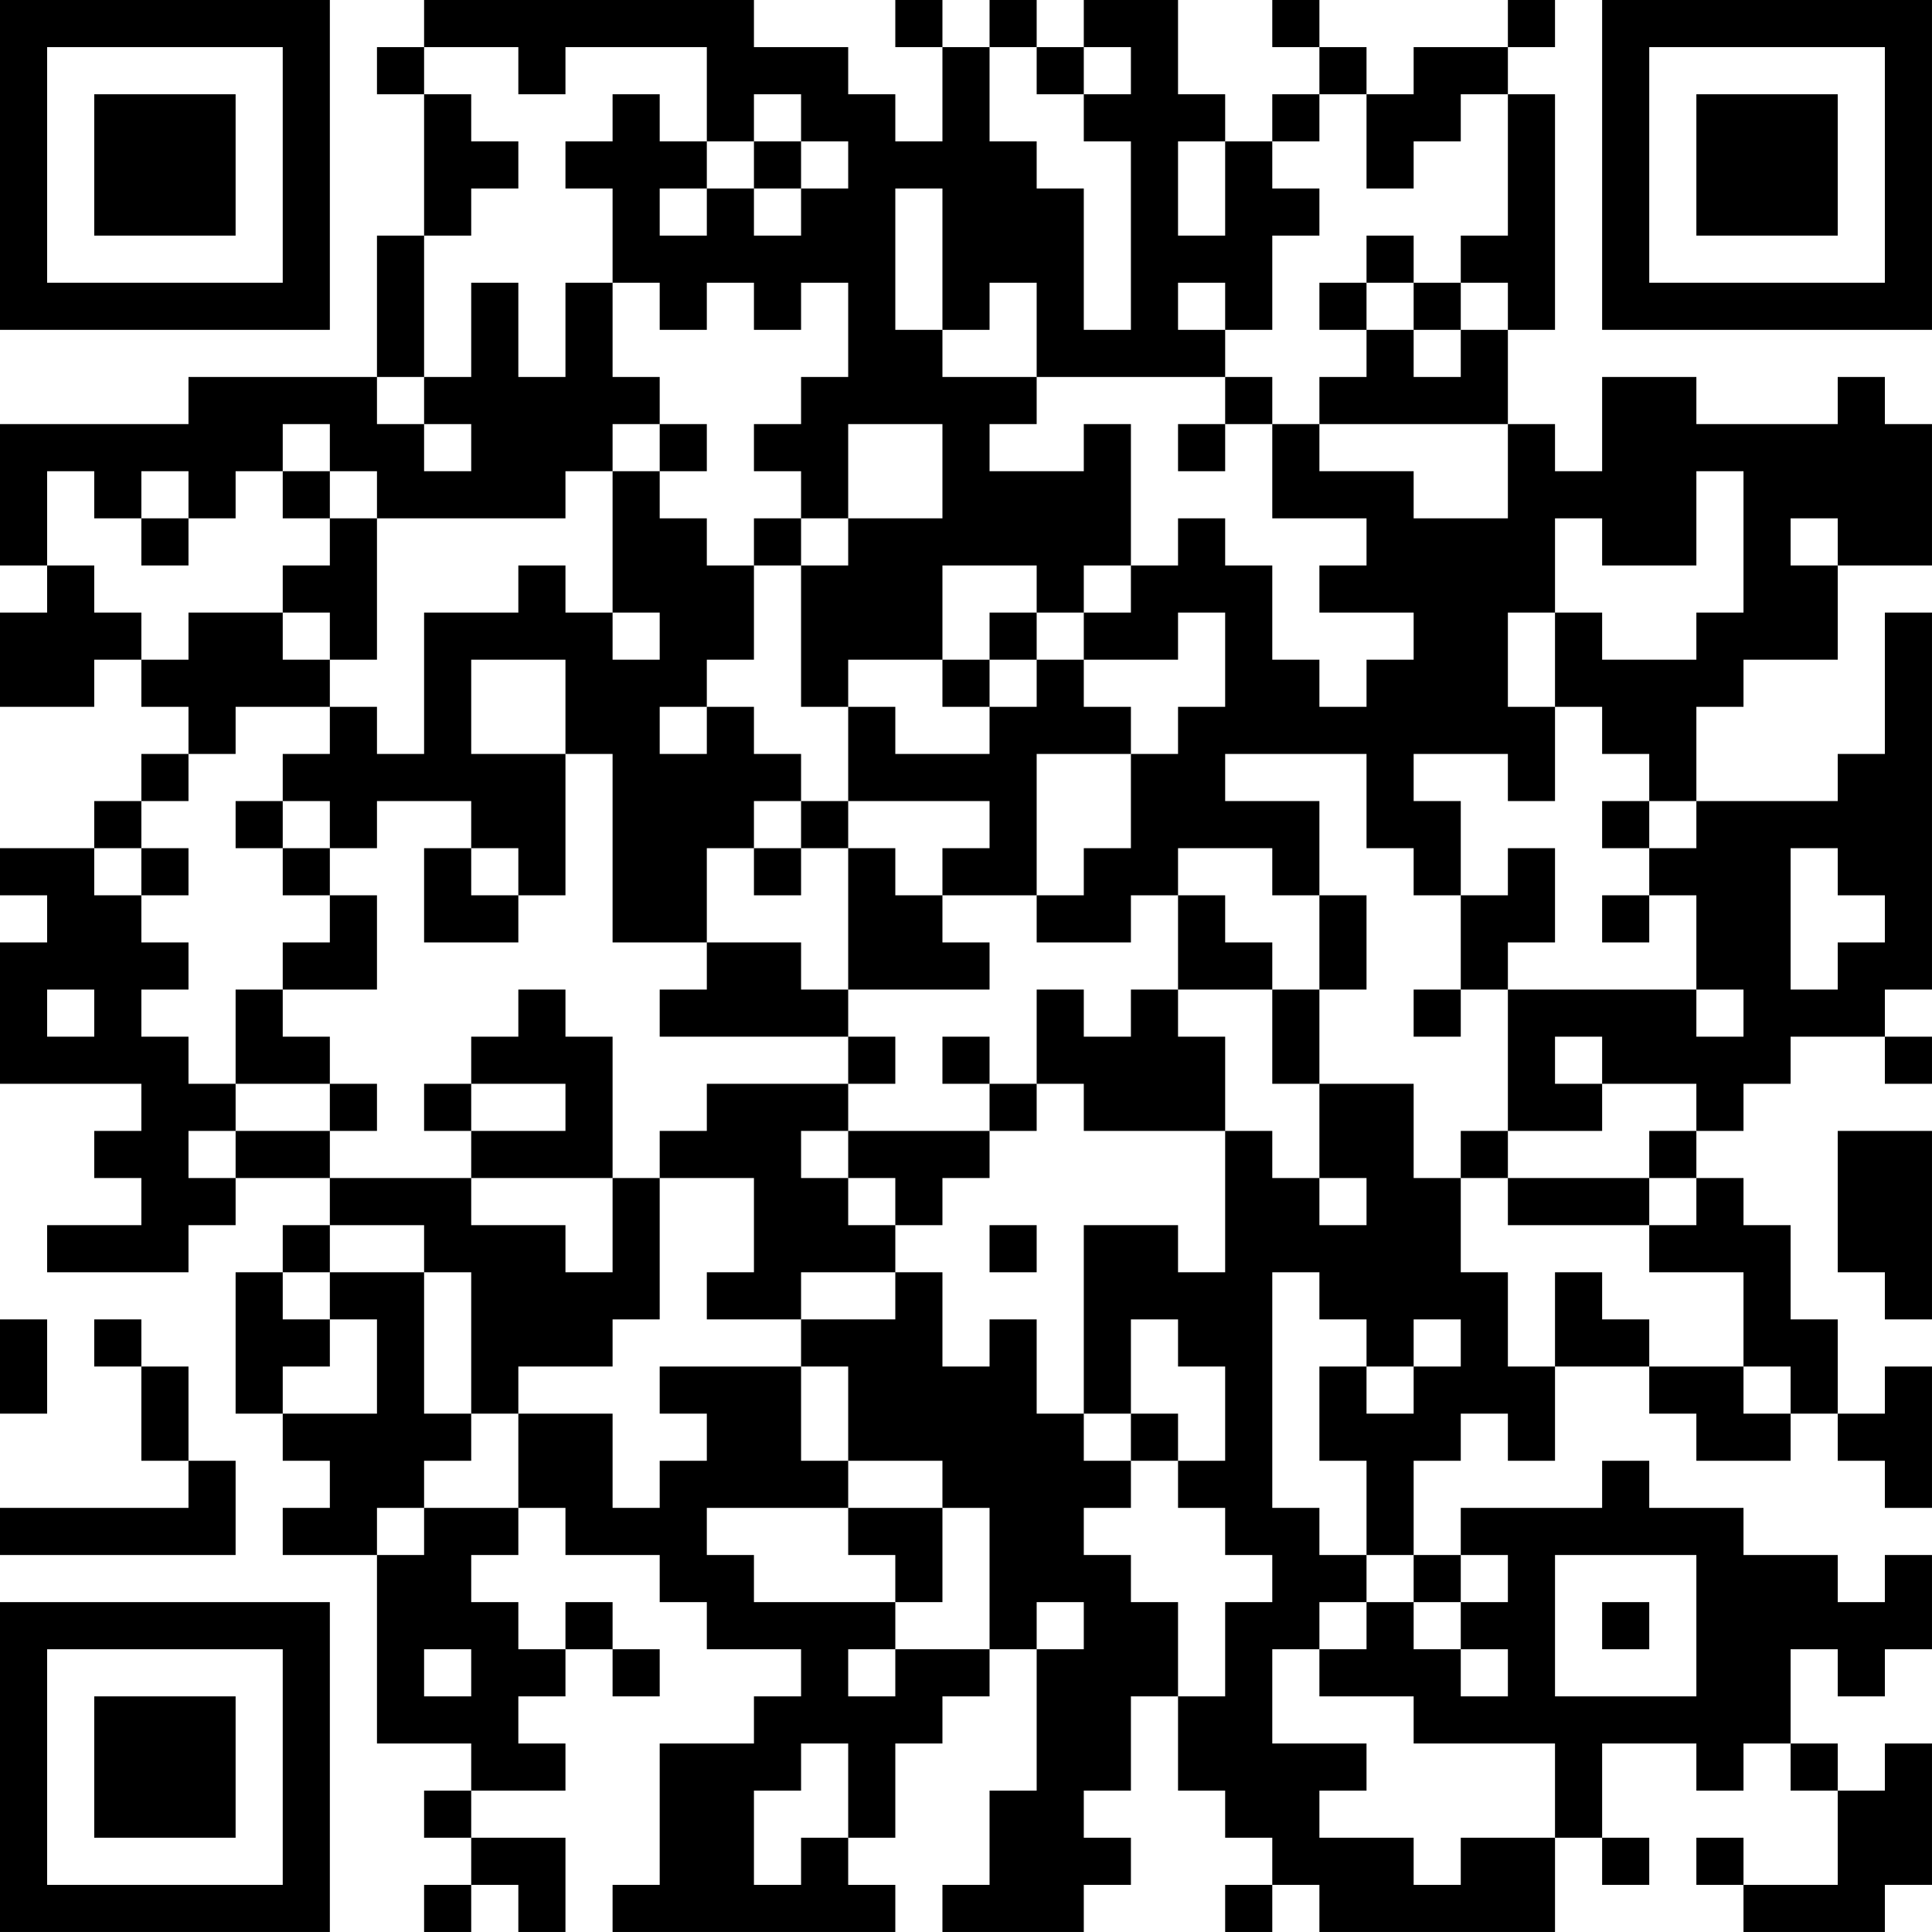 <?xml version="1.0" encoding="UTF-8"?>
<svg xmlns="http://www.w3.org/2000/svg" version="1.1" width="200" height="200" viewBox="0 0 200 200"><rect x="0" y="0" width="200" height="200" fill="#ffffff"/><g transform="scale(4.878)"><g transform="translate(0,0)"><path fill-rule="evenodd" d="M9 0L9 1L8 1L8 2L9 2L9 5L8 5L8 8L4 8L4 9L0 9L0 12L1 12L1 13L0 13L0 15L2 15L2 14L3 14L3 15L4 15L4 16L3 16L3 17L2 17L2 18L0 18L0 19L1 19L1 20L0 20L0 23L3 23L3 24L2 24L2 25L3 25L3 26L1 26L1 27L4 27L4 26L5 26L5 25L7 25L7 26L6 26L6 27L5 27L5 30L6 30L6 31L7 31L7 32L6 32L6 33L8 33L8 37L10 37L10 38L9 38L9 39L10 39L10 40L9 40L9 41L10 41L10 40L11 40L11 41L12 41L12 39L10 39L10 38L12 38L12 37L11 37L11 36L12 36L12 35L13 35L13 36L14 36L14 35L13 35L13 34L12 34L12 35L11 35L11 34L10 34L10 33L11 33L11 32L12 32L12 33L14 33L14 34L15 34L15 35L17 35L17 36L16 36L16 37L14 37L14 40L13 40L13 41L19 41L19 40L18 40L18 39L19 39L19 37L20 37L20 36L21 36L21 35L22 35L22 38L21 38L21 40L20 40L20 41L23 41L23 40L24 40L24 39L23 39L23 38L24 38L24 36L25 36L25 38L26 38L26 39L27 39L27 40L26 40L26 41L27 41L27 40L28 40L28 41L33 41L33 39L34 39L34 40L35 40L35 39L34 39L34 37L36 37L36 38L37 38L37 37L38 37L38 38L39 38L39 40L37 40L37 39L36 39L36 40L37 40L37 41L40 41L40 40L41 40L41 37L40 37L40 38L39 38L39 37L38 37L38 35L39 35L39 36L40 36L40 35L41 35L41 33L40 33L40 34L39 34L39 33L37 33L37 32L35 32L35 31L34 31L34 32L31 32L31 33L30 33L30 31L31 31L31 30L32 30L32 31L33 31L33 29L35 29L35 30L36 30L36 31L38 31L38 30L39 30L39 31L40 31L40 32L41 32L41 29L40 29L40 30L39 30L39 28L38 28L38 26L37 26L37 25L36 25L36 24L37 24L37 23L38 23L38 22L40 22L40 23L41 23L41 22L40 22L40 21L41 21L41 13L40 13L40 16L39 16L39 17L36 17L36 15L37 15L37 14L39 14L39 12L41 12L41 9L40 9L40 8L39 8L39 9L36 9L36 8L34 8L34 10L33 10L33 9L32 9L32 7L33 7L33 2L32 2L32 1L33 1L33 0L32 0L32 1L30 1L30 2L29 2L29 1L28 1L28 0L27 0L27 1L28 1L28 2L27 2L27 3L26 3L26 2L25 2L25 0L23 0L23 1L22 1L22 0L21 0L21 1L20 1L20 0L19 0L19 1L20 1L20 3L19 3L19 2L18 2L18 1L16 1L16 0ZM9 1L9 2L10 2L10 3L11 3L11 4L10 4L10 5L9 5L9 8L8 8L8 9L9 9L9 10L10 10L10 9L9 9L9 8L10 8L10 6L11 6L11 8L12 8L12 6L13 6L13 8L14 8L14 9L13 9L13 10L12 10L12 11L8 11L8 10L7 10L7 9L6 9L6 10L5 10L5 11L4 11L4 10L3 10L3 11L2 11L2 10L1 10L1 12L2 12L2 13L3 13L3 14L4 14L4 13L6 13L6 14L7 14L7 15L5 15L5 16L4 16L4 17L3 17L3 18L2 18L2 19L3 19L3 20L4 20L4 21L3 21L3 22L4 22L4 23L5 23L5 24L4 24L4 25L5 25L5 24L7 24L7 25L10 25L10 26L12 26L12 27L13 27L13 25L14 25L14 28L13 28L13 29L11 29L11 30L10 30L10 27L9 27L9 26L7 26L7 27L6 27L6 28L7 28L7 29L6 29L6 30L8 30L8 28L7 28L7 27L9 27L9 30L10 30L10 31L9 31L9 32L8 32L8 33L9 33L9 32L11 32L11 30L13 30L13 32L14 32L14 31L15 31L15 30L14 30L14 29L17 29L17 31L18 31L18 32L15 32L15 33L16 33L16 34L19 34L19 35L18 35L18 36L19 36L19 35L21 35L21 32L20 32L20 31L18 31L18 29L17 29L17 28L19 28L19 27L20 27L20 29L21 29L21 28L22 28L22 30L23 30L23 31L24 31L24 32L23 32L23 33L24 33L24 34L25 34L25 36L26 36L26 34L27 34L27 33L26 33L26 32L25 32L25 31L26 31L26 29L25 29L25 28L24 28L24 30L23 30L23 26L25 26L25 27L26 27L26 24L27 24L27 25L28 25L28 26L29 26L29 25L28 25L28 23L30 23L30 25L31 25L31 27L32 27L32 29L33 29L33 27L34 27L34 28L35 28L35 29L37 29L37 30L38 30L38 29L37 29L37 27L35 27L35 26L36 26L36 25L35 25L35 24L36 24L36 23L34 23L34 22L33 22L33 23L34 23L34 24L32 24L32 21L36 21L36 22L37 22L37 21L36 21L36 19L35 19L35 18L36 18L36 17L35 17L35 16L34 16L34 15L33 15L33 13L34 13L34 14L36 14L36 13L37 13L37 10L36 10L36 12L34 12L34 11L33 11L33 13L32 13L32 15L33 15L33 17L32 17L32 16L30 16L30 17L31 17L31 19L30 19L30 18L29 18L29 16L26 16L26 17L28 17L28 19L27 19L27 18L25 18L25 19L24 19L24 20L22 20L22 19L23 19L23 18L24 18L24 16L25 16L25 15L26 15L26 13L25 13L25 14L23 14L23 13L24 13L24 12L25 12L25 11L26 11L26 12L27 12L27 14L28 14L28 15L29 15L29 14L30 14L30 13L28 13L28 12L29 12L29 11L27 11L27 9L28 9L28 10L30 10L30 11L32 11L32 9L28 9L28 8L29 8L29 7L30 7L30 8L31 8L31 7L32 7L32 6L31 6L31 5L32 5L32 2L31 2L31 3L30 3L30 4L29 4L29 2L28 2L28 3L27 3L27 4L28 4L28 5L27 5L27 7L26 7L26 6L25 6L25 7L26 7L26 8L22 8L22 6L21 6L21 7L20 7L20 4L19 4L19 7L20 7L20 8L22 8L22 9L21 9L21 10L23 10L23 9L24 9L24 12L23 12L23 13L22 13L22 12L20 12L20 14L18 14L18 15L17 15L17 12L18 12L18 11L20 11L20 9L18 9L18 11L17 11L17 10L16 10L16 9L17 9L17 8L18 8L18 6L17 6L17 7L16 7L16 6L15 6L15 7L14 7L14 6L13 6L13 4L12 4L12 3L13 3L13 2L14 2L14 3L15 3L15 4L14 4L14 5L15 5L15 4L16 4L16 5L17 5L17 4L18 4L18 3L17 3L17 2L16 2L16 3L15 3L15 1L12 1L12 2L11 2L11 1ZM21 1L21 3L22 3L22 4L23 4L23 7L24 7L24 3L23 3L23 2L24 2L24 1L23 1L23 2L22 2L22 1ZM16 3L16 4L17 4L17 3ZM25 3L25 5L26 5L26 3ZM29 5L29 6L28 6L28 7L29 7L29 6L30 6L30 7L31 7L31 6L30 6L30 5ZM26 8L26 9L25 9L25 10L26 10L26 9L27 9L27 8ZM14 9L14 10L13 10L13 13L12 13L12 12L11 12L11 13L9 13L9 16L8 16L8 15L7 15L7 16L6 16L6 17L5 17L5 18L6 18L6 19L7 19L7 20L6 20L6 21L5 21L5 23L7 23L7 24L8 24L8 23L7 23L7 22L6 22L6 21L8 21L8 19L7 19L7 18L8 18L8 17L10 17L10 18L9 18L9 20L11 20L11 19L12 19L12 16L13 16L13 20L15 20L15 21L14 21L14 22L18 22L18 23L15 23L15 24L14 24L14 25L16 25L16 27L15 27L15 28L17 28L17 27L19 27L19 26L20 26L20 25L21 25L21 24L22 24L22 23L23 23L23 24L26 24L26 22L25 22L25 21L27 21L27 23L28 23L28 21L29 21L29 19L28 19L28 21L27 21L27 20L26 20L26 19L25 19L25 21L24 21L24 22L23 22L23 21L22 21L22 23L21 23L21 22L20 22L20 23L21 23L21 24L18 24L18 23L19 23L19 22L18 22L18 21L21 21L21 20L20 20L20 19L22 19L22 16L24 16L24 15L23 15L23 14L22 14L22 13L21 13L21 14L20 14L20 15L21 15L21 16L19 16L19 15L18 15L18 17L17 17L17 16L16 16L16 15L15 15L15 14L16 14L16 12L17 12L17 11L16 11L16 12L15 12L15 11L14 11L14 10L15 10L15 9ZM6 10L6 11L7 11L7 12L6 12L6 13L7 13L7 14L8 14L8 11L7 11L7 10ZM3 11L3 12L4 12L4 11ZM38 11L38 12L39 12L39 11ZM13 13L13 14L14 14L14 13ZM10 14L10 16L12 16L12 14ZM21 14L21 15L22 15L22 14ZM14 15L14 16L15 16L15 15ZM6 17L6 18L7 18L7 17ZM16 17L16 18L15 18L15 20L17 20L17 21L18 21L18 18L19 18L19 19L20 19L20 18L21 18L21 17L18 17L18 18L17 18L17 17ZM34 17L34 18L35 18L35 17ZM3 18L3 19L4 19L4 18ZM10 18L10 19L11 19L11 18ZM16 18L16 19L17 19L17 18ZM32 18L32 19L31 19L31 21L30 21L30 22L31 22L31 21L32 21L32 20L33 20L33 18ZM38 18L38 21L39 21L39 20L40 20L40 19L39 19L39 18ZM34 19L34 20L35 20L35 19ZM1 21L1 22L2 22L2 21ZM11 21L11 22L10 22L10 23L9 23L9 24L10 24L10 25L13 25L13 22L12 22L12 21ZM10 23L10 24L12 24L12 23ZM17 24L17 25L18 25L18 26L19 26L19 25L18 25L18 24ZM31 24L31 25L32 25L32 26L35 26L35 25L32 25L32 24ZM39 24L39 27L40 27L40 28L41 28L41 24ZM21 26L21 27L22 27L22 26ZM27 27L27 32L28 32L28 33L29 33L29 34L28 34L28 35L27 35L27 37L29 37L29 38L28 38L28 39L30 39L30 40L31 40L31 39L33 39L33 37L30 37L30 36L28 36L28 35L29 35L29 34L30 34L30 35L31 35L31 36L32 36L32 35L31 35L31 34L32 34L32 33L31 33L31 34L30 34L30 33L29 33L29 31L28 31L28 29L29 29L29 30L30 30L30 29L31 29L31 28L30 28L30 29L29 29L29 28L28 28L28 27ZM0 28L0 30L1 30L1 28ZM2 28L2 29L3 29L3 31L4 31L4 32L0 32L0 33L5 33L5 31L4 31L4 29L3 29L3 28ZM24 30L24 31L25 31L25 30ZM18 32L18 33L19 33L19 34L20 34L20 32ZM33 33L33 36L36 36L36 33ZM22 34L22 35L23 35L23 34ZM34 34L34 35L35 35L35 34ZM9 35L9 36L10 36L10 35ZM17 37L17 38L16 38L16 40L17 40L17 39L18 39L18 37ZM0 0L0 7L7 7L7 0ZM1 1L1 6L6 6L6 1ZM2 2L2 5L5 5L5 2ZM34 0L34 7L41 7L41 0ZM35 1L35 6L40 6L40 1ZM36 2L36 5L39 5L39 2ZM0 34L0 41L7 41L7 34ZM1 35L1 40L6 40L6 35ZM2 36L2 39L5 39L5 36Z" fill="#000000"/></g></g></svg>
